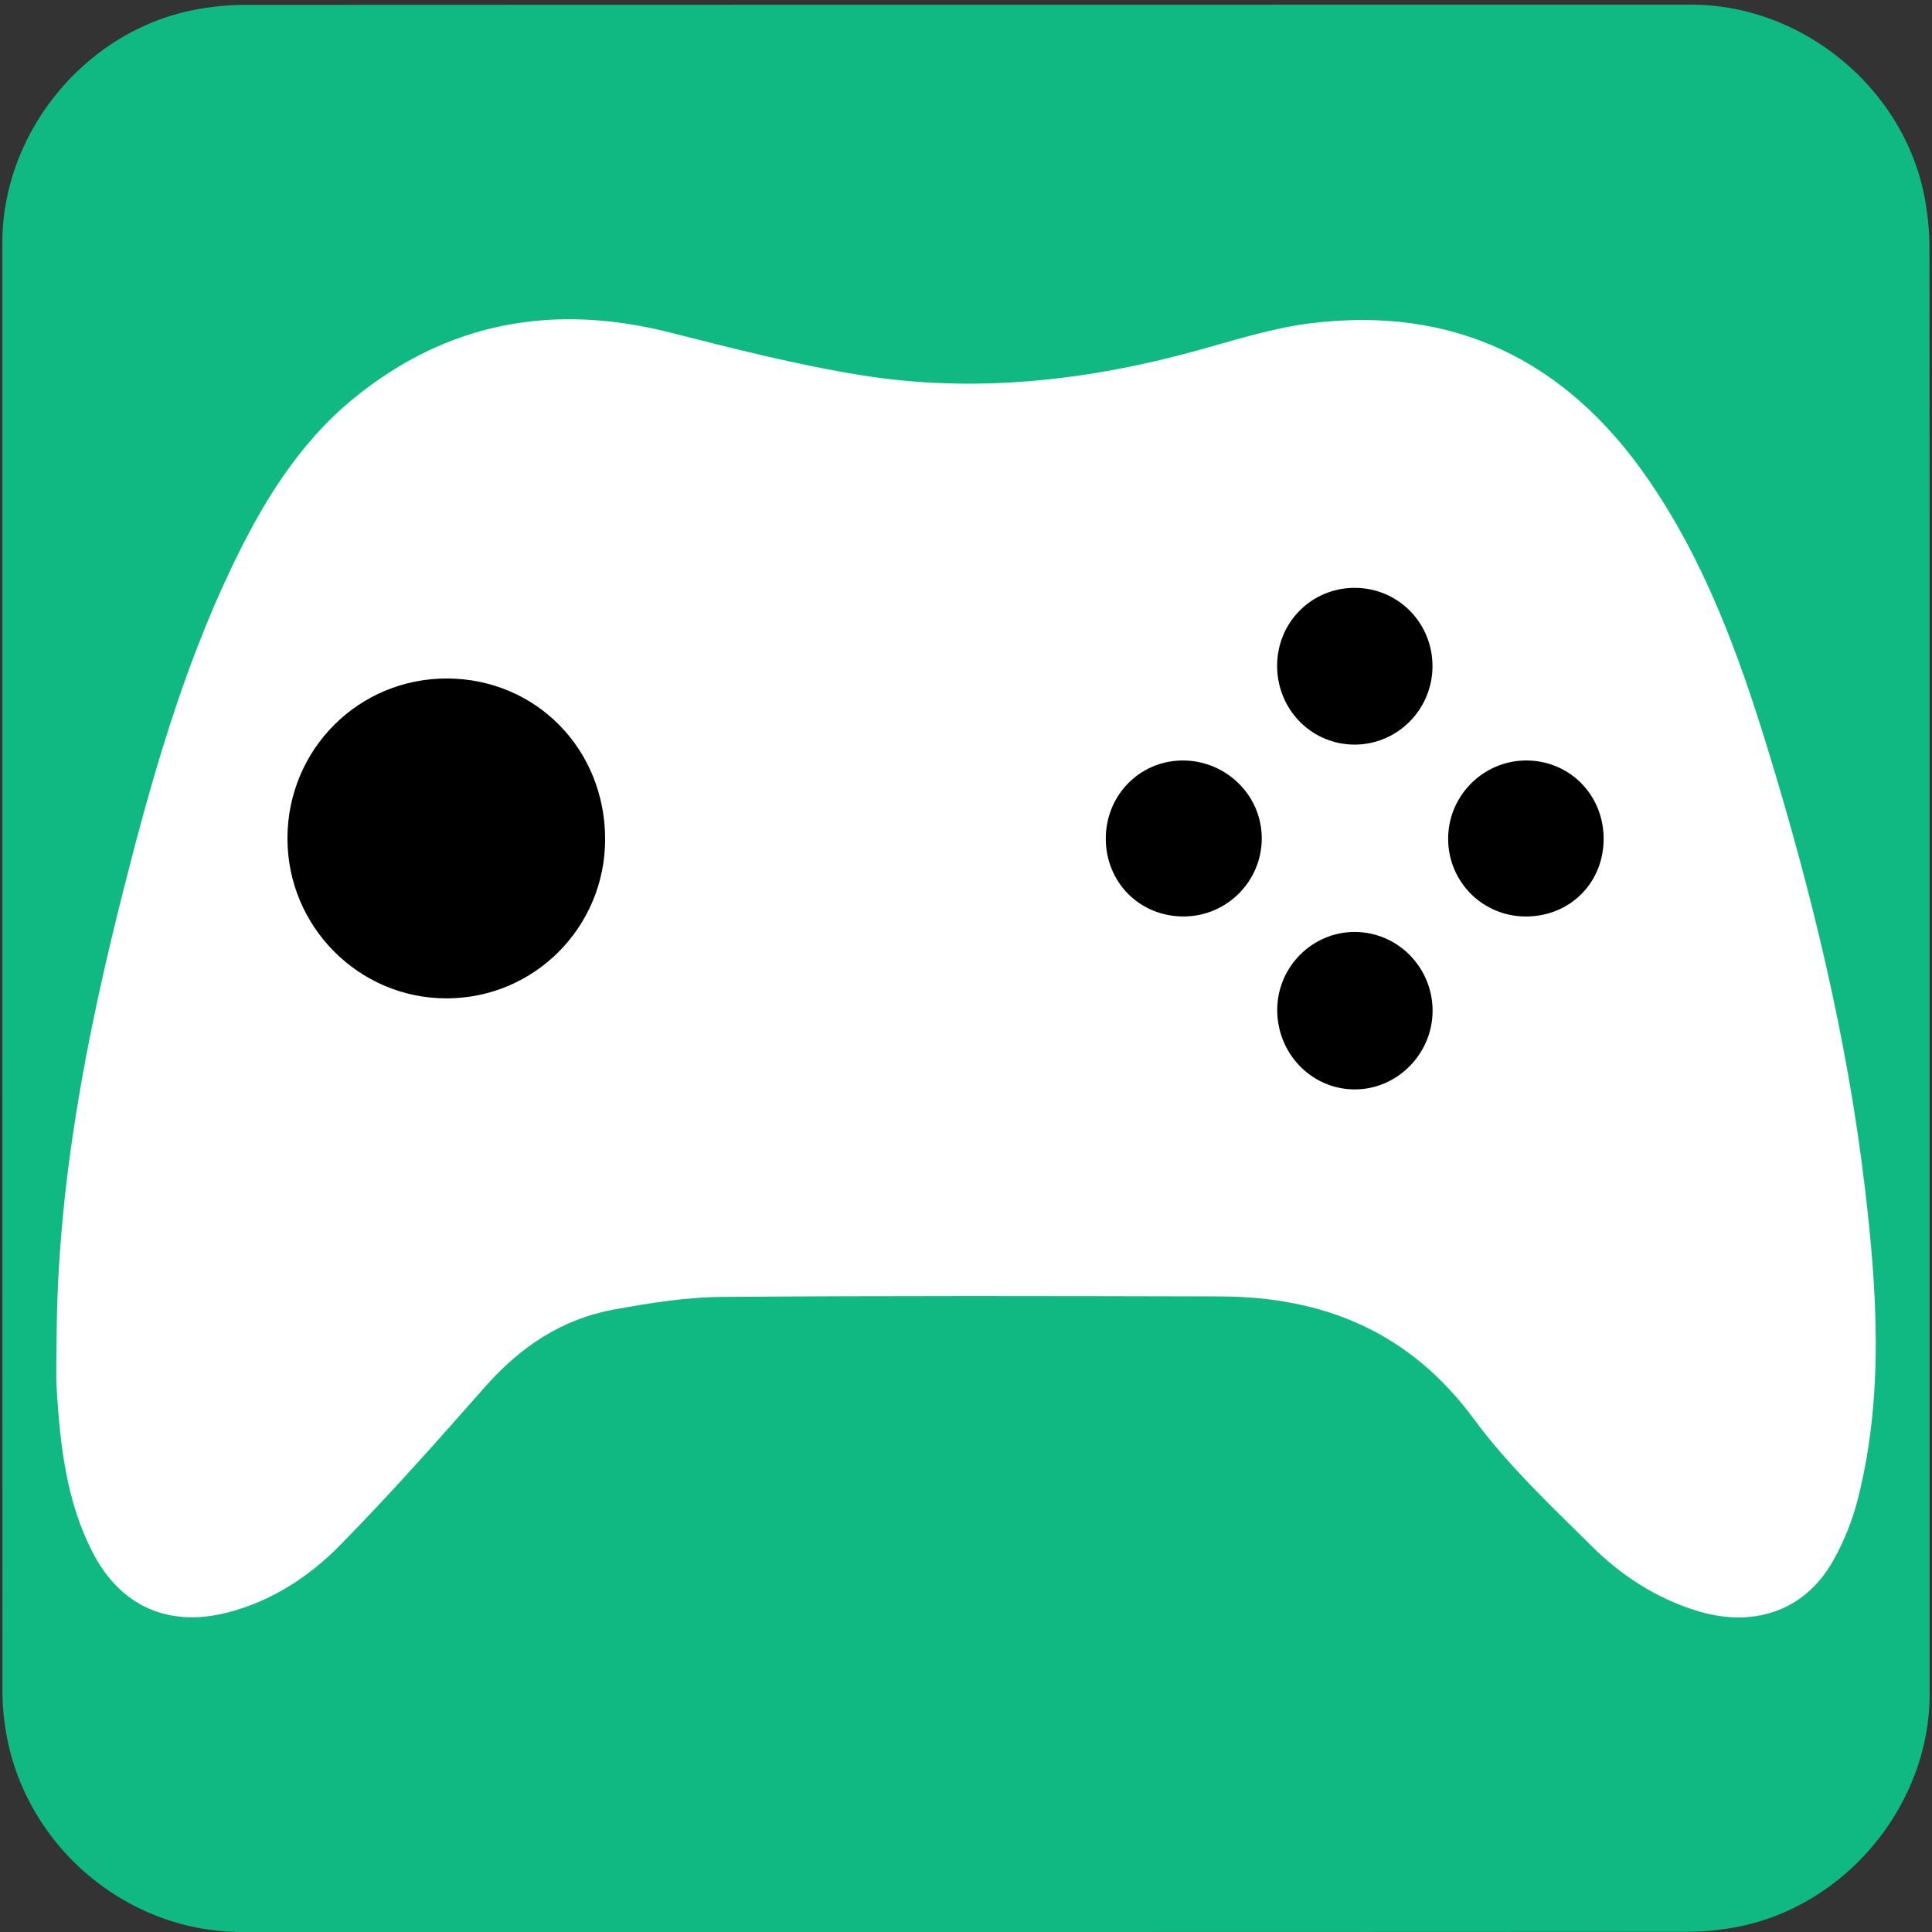 <svg xmlns="http://www.w3.org/2000/svg" id="gaming" viewBox="0 0 769 769" width="500" height="500" shape-rendering="geometricPrecision" text-rendering="geometricPrecision" version="1.1">
  <rect x="0" y="0" width="769" height="769" fill="#333333" stroke="none"/>
  <style id="rumble">
    @keyframes controller_animation_move__to{0%,33.333%,40%,50%,56.667%,66.667%,73.333%,to{transform:translate(384.5px,385.427px)}36.667%{transform:translate(384.5px,399.911px)}53.333%{transform:translate(384.5px,374.564px)}70%{transform:translate(384.5px,398.101px)}}@keyframes controller_animation_rotate__tr{0%,40%,56.667%{transform:rotate(0deg);animation-timing-function:step-end}33.333%,53.333%,66.667%{transform:rotate(-5deg);animation-timing-function:step-end}36.667%,50%,70%{transform:rotate(5deg);animation-timing-function:step-end}73.333%,to{transform:rotate(0deg)}}#controller_animation_move{animation:controller_animation_move__to 3000ms linear infinite normal forwards}#controller_animation_rotate{animation:controller_animation_rotate__tr 3000ms linear infinite normal forwards}
  </style>
  <g id="background" transform="matrix(4 0 0 4 -842.943 -2257.326)">
    <path id="sqaure" d="M402.75 660.71v72.19c0 11.03-8.32 21.11-19.18 23.18-1.61.31-3.27.48-4.9.48-47.97.03-95.93.02-143.9.02-11.76 0-22.02-9.02-23.56-20.72a23.27 23.27 0 01-.23-3.12c-.01-48.09-.01-96.18-.01-144.26 0-11.03 8.32-21.12 19.18-23.18 1.61-.31 3.27-.48 4.9-.48 48.01-.02 96.02-.02 144.02-.02 11.03 0 21.13 8.33 23.18 19.18.3 1.61.48 3.27.48 4.9.03 23.94.02 47.89.02 71.83z" fill="#10B981" stroke="none" stroke-width="1"/>
  </g>
  <g id="controller_animation_move" transform="translate(384.5 385.427)">
    <g id="controller_animation_rotate">
      <g id="controller_group" transform="matrix(4 0 0 4 -1227.442 -2642.725)" stroke="none" stroke-width="1">
        <path id="controller_body" d="M396.3 682.46c-1.75-14.77-5.25-29.18-9.59-43.38-2.93-9.59-6.35-19-12.14-27.31-8.13-11.66-19.25-17.05-33.48-15.27-3.64.46-7.2 1.58-10.75 2.57-11.14 3.12-22.45 4.43-33.91 2.59-6.41-1.03-12.73-2.65-19.03-4.25-11.59-2.94-22.14-1.05-31.46 6.55-5.53 4.52-9.15 10.52-12.18 16.88-4.88 10.23-7.96 21.07-10.73 32.01-3.7 14.61-6.57 29.36-6.66 44.51 0 1.82-.1 3.64.02 5.45.36 5.51.98 10.99 3.57 16 2.75 5.33 7.5 7.46 13.31 6 4.43-1.11 8.19-3.56 11.31-6.73 4.99-5.08 9.72-10.42 14.43-15.76 3.5-3.97 7.67-6.77 12.89-7.7 3.5-.63 7.06-1.21 10.6-1.24 16.55-.13 33.1-.09 49.65-.05 10.34.03 18.88 3.55 25.25 12.2 3.4 4.62 7.68 8.64 11.78 12.7 2.87 2.85 6.27 5.06 10.2 6.32 5.76 1.85 10.92.11 13.75-4.89 1.08-1.9 1.92-4.01 2.47-6.14 2.61-10.27 1.93-20.69.7-31.06z" fill="#FFF"/>
        <path id="button1" d="M255.19 663.67c-8.75.02-15.88-7.16-15.85-15.96.03-8.85 7.1-15.9 15.91-15.87 8.84.04 15.72 7.06 15.7 16.02-.01 8.73-7.05 15.8-15.76 15.81z" fill="#000"/>
        <path id="button2" d="M328.56 655.52c-4.38.03-7.79-3.36-7.79-7.75 0-4.29 3.34-7.72 7.58-7.77 4.32-.05 7.9 3.4 7.94 7.66.05 4.3-3.42 7.83-7.73 7.86z" fill="#000"/>
        <path id="button3" d="M345.46 672.73c-4.27-.05-7.67-3.62-7.63-7.98.04-4.24 3.5-7.69 7.71-7.69 4.29.01 7.76 3.53 7.75 7.87-.02 4.31-3.58 7.85-7.83 7.8z" fill="#000"/>
        <path id="button4" d="M345.5 638.42c-4.29-.02-7.71-3.53-7.68-7.9.03-4.27 3.41-7.67 7.66-7.7 4.32-.03 7.8 3.44 7.8 7.78.01 4.32-3.49 7.83-7.78 7.82z" fill="#000"/>
        <path id="button5" d="M362.47 655.52a7.706 7.706 0 01-7.63-7.72c-.01-4.29 3.5-7.81 7.79-7.8 4.33.01 7.71 3.47 7.68 7.85-.03 4.4-3.44 7.73-7.84 7.67z" fill="#000"/>
      </g>
    </g>
  </g>
</svg>
